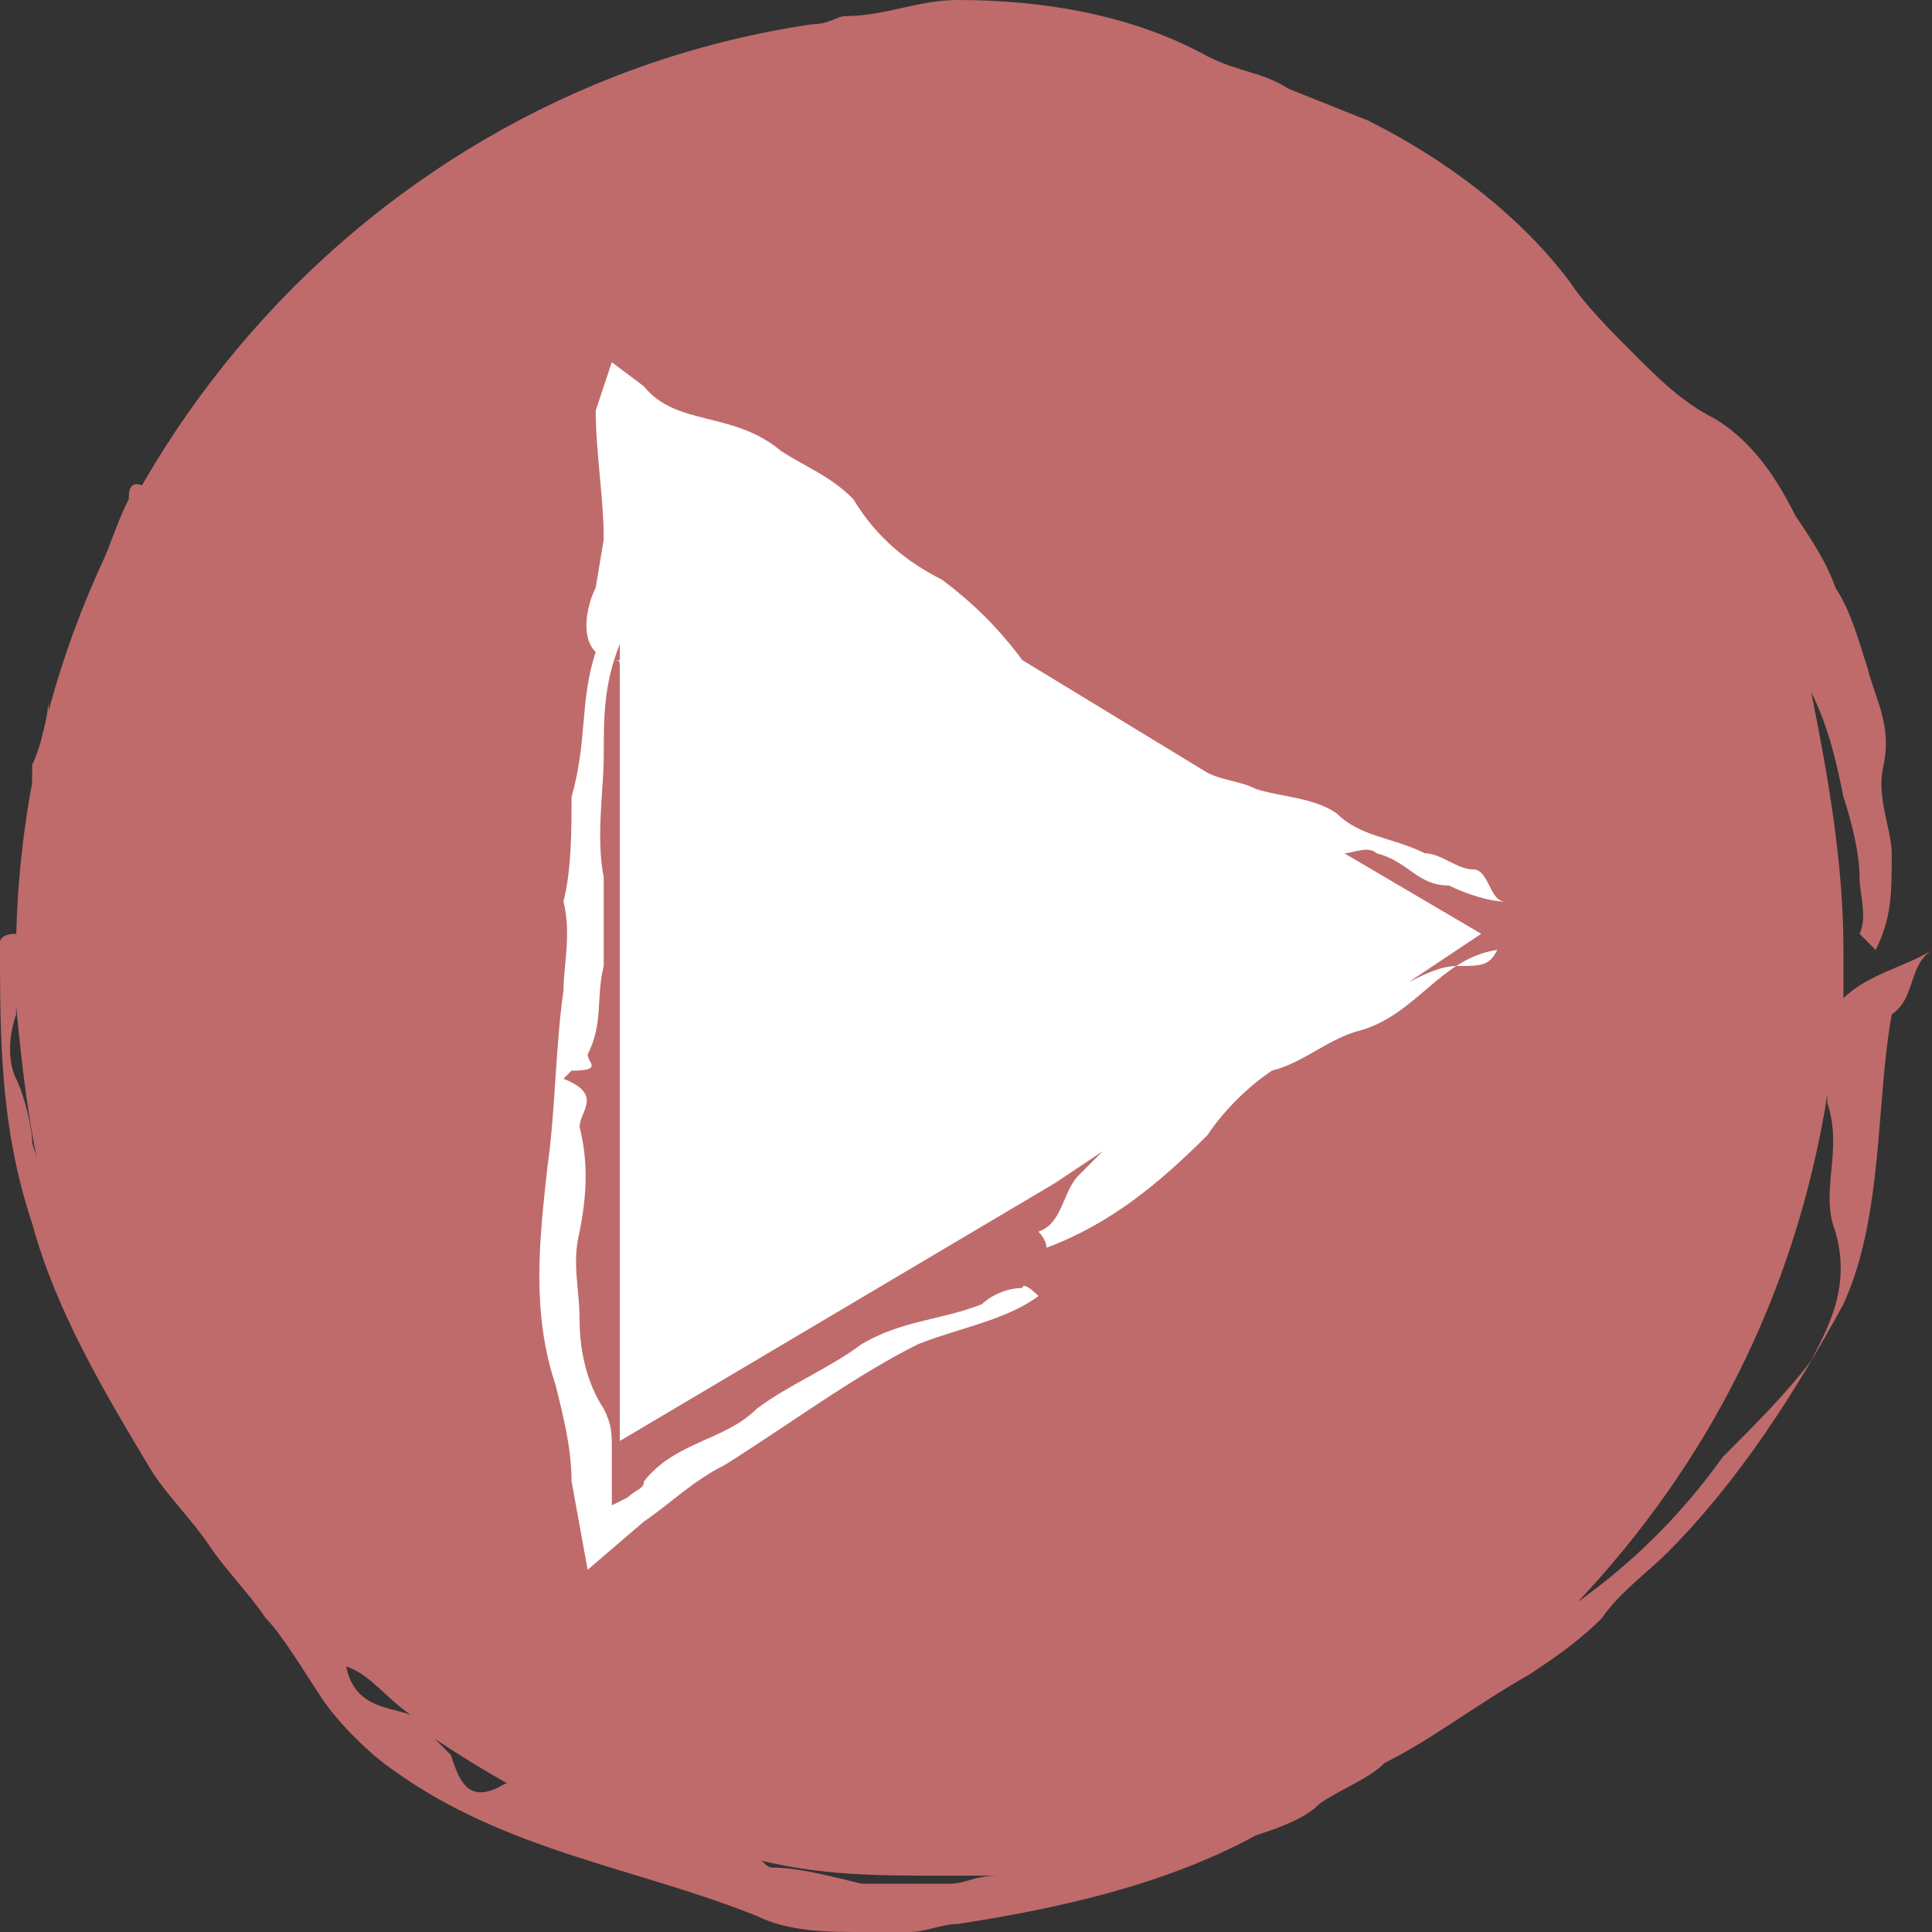 <?xml version="1.0" encoding="utf-8"?>
<!-- Generator: Adobe Illustrator 24.1.3, SVG Export Plug-In . SVG Version: 6.00 Build 0)  -->
<svg version="1.1" id="Слой_1" xmlns="http://www.w3.org/2000/svg" xmlns:xlink="http://www.w3.org/1999/xlink" x="0px" y="0px"
	 viewBox="0 0 24 24" enable-background="new 0 0 24 24" xml:space="preserve">
<rect x="0" y="0" width="24" height="24" fill="#333333" stroke="none"/>
<path fill="#BF6B6B" d="M24,11.8c-0.3,0.2-0.8,0.3-1.1,0.6c0-0.2,0-0.4,0-0.6c0-1.1-0.2-2.2-0.4-3.2c0.2,0.4,0.3,0.8,0.4,1.3
	c0.1,0.3,0.2,0.7,0.2,1c0,0.2,0.1,0.5,0,0.7c0,0,0.1,0.1,0.2,0.2c0.2-0.4,0.2-0.7,0.2-1.2c0-0.3-0.2-0.7-0.1-1.1
	c0.1-0.5-0.1-0.8-0.2-1.2c-0.1-0.3-0.2-0.7-0.4-1c-0.1-0.3-0.3-0.6-0.5-0.9c-0.2-0.4-0.5-0.9-1-1.2c-0.4-0.2-0.7-0.5-1-0.8
	c-0.3-0.3-0.6-0.6-0.8-0.9C18.9,2.7,18,2,17,1.5l-1-0.4c-0.3-0.2-0.6-0.2-1-0.4C14.1,0.2,13,0,11.9,0c-0.5,0-0.9,0.2-1.4,0.2
	c-0.1,0-0.2,0.1-0.4,0.1C4.6,1.1,0.3,5.9,0.2,11.7c0,0,0,0,0-0.1c-0.2,0-0.2,0.1-0.2,0.1c0,1.2,0,2.3,0.4,3.5
	c0.3,1.1,0.9,2.1,1.5,3.1c0.2,0.3,0.5,0.6,0.7,0.9s0.5,0.6,0.7,0.9c0.2,0.2,0.5,0.7,0.7,1s0.6,0.7,0.9,0.9c1.4,1,3,1.2,4.5,1.8
	c0.4,0.2,0.9,0.2,1.3,0.2h0.6c0.2,0,0.4-0.1,0.6-0.1c1.3-0.2,2.6-0.5,3.7-1.1c0.3-0.1,0.6-0.2,0.8-0.4c0.3-0.2,0.6-0.3,0.8-0.5
	c0.6-0.3,1.1-0.7,1.8-1.1c0.3-0.2,0.6-0.4,0.9-0.7c0.2-0.3,0.6-0.6,0.8-0.8c0.9-0.9,1.6-2,2.2-3.1c0.5-1.1,0.4-2.5,0.6-3.6
	C23.8,12.4,23.7,12,24,11.8z M0.4,14.2c0-0.2-0.1-0.6-0.2-0.8c-0.1-0.2-0.1-0.5,0-0.8c0,0,0-0.1,0-0.1c0.1,1,0.2,1.9,0.5,2.8
	C0.6,14.9,0.5,14.5,0.4,14.2z M4.3,20.7C4.3,20.7,4.3,20.6,4.3,20.7c0.3,0.1,0.5,0.4,0.8,0.6C4.8,21.2,4.4,21.2,4.3,20.7z M6.9,22.4
	c-0.2-0.1-0.4-0.4-0.7-0.2c-0.4,0.2-0.5-0.1-0.6-0.4c-0.1-0.1-0.2-0.2-0.2-0.2c0,0,0,0,0,0c0.6,0.4,1.3,0.8,2,1.1
	C7.2,22.4,7,22.4,6.9,22.4z M11.8,23.4h-1.1c-0.4-0.1-0.8-0.2-1.1-0.2c-0.1,0-0.1-0.1-0.2-0.1c0.8,0.2,1.5,0.2,2.3,0.2
	c0.2,0,0.5,0,0.7,0C12.1,23.3,12,23.4,11.8,23.4z M22.5,16.9c-0.3,0.4-0.7,0.8-1.1,1.2c-0.5,0.7-1.1,1.3-1.8,1.8
	c1.6-1.7,2.7-3.8,3.1-6.3v0.1c0.2,0.6-0.1,1.1,0.1,1.6C23,16,22.7,16.5,22.5,16.9z"/>
<path fill="#BF6B6B" d="M4.9,3c0.2-0.1,0.5-0.2,0.7-0.3c0.2-0.1,0.4-0.2,0.6-0.3c0.3-0.2,0.6-0.4,1-0.7c0,0,0.1-0.2,0.2,0.1
	C7.5,2,7.5,2.1,7.4,2C7.1,1.7,7.2,2.3,7.1,2.3C6.6,2.5,6.2,2.8,5.7,2.8c-0.2,0-0.2,0.2-0.2,0.3C5.4,3.2,5.2,3.3,4.9,3z"/>
<path fill="#BF6B6B" d="M1.9,6.1C1.8,6.4,1.7,6.6,1.6,6.8C1.5,7.2,1.5,7.4,1.4,7.7C1.3,8,1.1,8.3,0.7,8.6c0.2-0.4,0.3-0.8,0.4-1.2
	c0.2-0.4,0.3-0.8,0.5-1.2C1.6,6.1,1.6,5.9,1.9,6.1z"/>
<path fill="#BF6B6B" d="M0.3,10.4c0.1-0.3,0.1-0.6,0.1-0.9c0.1-0.2,0.2-0.6,0.2-0.8c0,0.3,0.1,0.6,0,0.9C0.6,9.8,0.6,10.1,0.3,10.4z
	"/>
<path fill="#BF6B6B" d="M4.9,3C5,3.7,4.6,3.8,4.2,4C4.4,3.5,4.6,3.2,4.9,3z"/>
<path fill="#BF6B6B" d="M1.9,6.1c0.1-0.2,0.2-0.5,0.4-0.7c0.2-0.2,0.4-0.3,0.5-0.6c0,0.5-0.3,0.7-0.6,1C2,5.9,1.9,6,1.9,6.1z"/>
<path fill="#FFFFFF" d="M17.5,12.2l0.9-0.6l-1.7-1c0.1,0,0.3-0.1,0.4,0c0.4,0.1,0.5,0.4,0.9,0.4c0.2,0.1,0.5,0.2,0.7,0.2
	c-0.2,0-0.2-0.4-0.4-0.4s-0.4-0.2-0.6-0.2c-0.4-0.2-0.8-0.2-1.1-0.5c-0.3-0.2-0.7-0.2-1-0.3c-0.2-0.1-0.4-0.1-0.6-0.2l-2.3-1.4
	c0,0,0,0,0,0c-0.3-0.4-0.6-0.7-1-1c-0.4-0.2-0.8-0.5-1.1-1C10.3,5.9,10,5.8,9.7,5.6C9.1,5.1,8.4,5.3,8,4.8H8L7.6,4.5L7.4,5.1
	C7.4,5.6,7.5,6.2,7.5,6.7L7.4,7.3c-0.1,0.2-0.2,0.6,0,0.8C7.2,8.7,7.3,9.2,7.1,9.9c0,0.4,0,0.9-0.1,1.3C7.1,11.6,7,12,7,12.3
	c-0.1,0.7-0.1,1.5-0.2,2.2c-0.1,0.9-0.2,1.8,0.1,2.7C7,17.6,7.1,18,7.1,18.4l0.2,1.1L8,18.9c0.3-0.2,0.6-0.5,1-0.7
	c0.8-0.5,1.6-1.1,2.4-1.5c0.5-0.2,1.1-0.3,1.5-0.6c-0.2-0.2-0.2-0.1-0.2-0.1c-0.2,0-0.4,0.1-0.5,0.2c-0.5,0.2-1,0.2-1.5,0.5
	c-0.4,0.3-0.9,0.5-1.3,0.8C9,17.9,8.4,17.9,8,18.4c0,0.1-0.1,0.1-0.2,0.2l-0.2,0.1V18c0-0.2,0-0.3-0.1-0.5c-0.2-0.3-0.3-0.7-0.3-1.1
	c0-0.4-0.1-0.7,0-1.1c0.1-0.5,0.1-0.9,0-1.3c0-0.2,0.3-0.4-0.2-0.6l0.1-0.1c0.4,0,0.2-0.1,0.2-0.2c0.2-0.4,0.1-0.7,0.2-1.1v-1.1
	c-0.1-0.5,0-1.1,0-1.5c0-0.5,0-0.9,0.2-1.4v9.9l5.4-3.2l0.6-0.4c-0.1,0.1-0.2,0.2-0.3,0.3c-0.2,0.2-0.2,0.6-0.5,0.7
	c0,0,0.1,0.1,0.1,0.2c0.8-0.3,1.4-0.8,2-1.4c0.2-0.3,0.5-0.6,0.8-0.8c0.4-0.1,0.7-0.4,1.1-0.5c0.7-0.2,1-0.9,1.7-1
	C18.5,12,18.4,12,18.1,12C17.9,12,17.7,12.1,17.5,12.2z M7.6,8.2c0,0,0.1,0,0.1,0v0.1C7.7,8.2,7.7,8.2,7.6,8.2z"/>
</svg>
